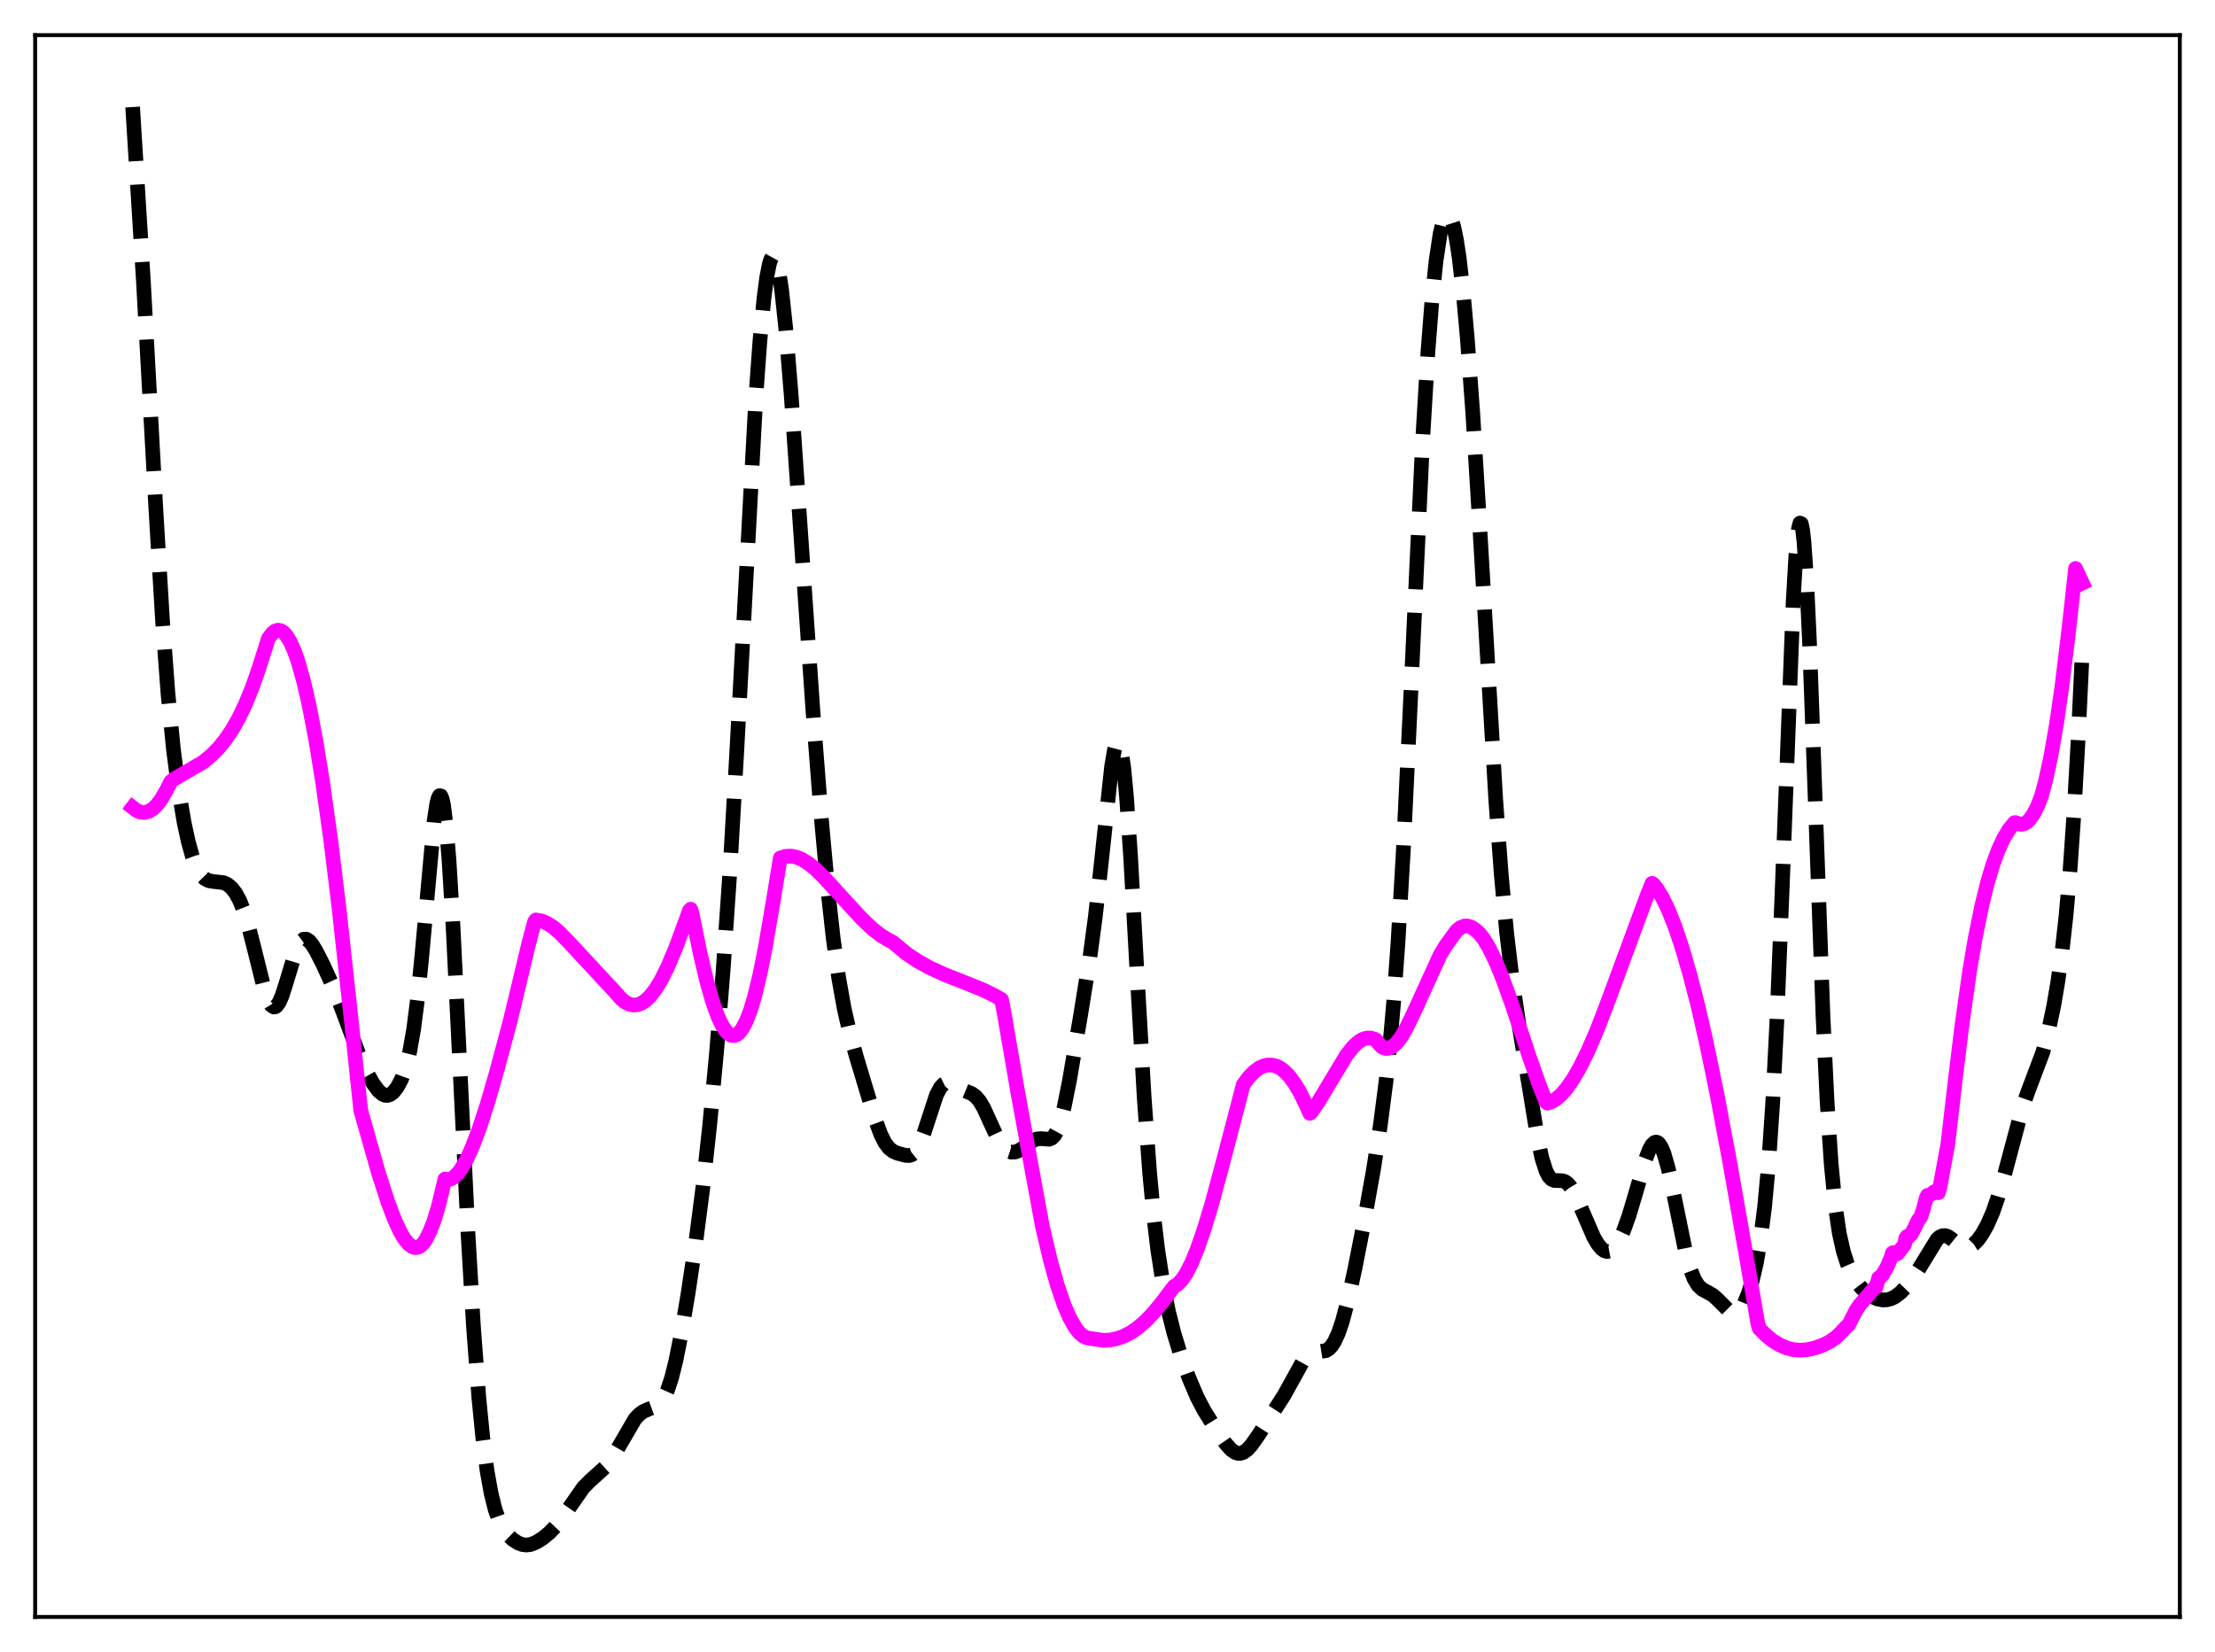 <?xml version="1.0" encoding="utf-8" standalone="no"?>
<!DOCTYPE svg PUBLIC "-//W3C//DTD SVG 1.1//EN"
  "http://www.w3.org/Graphics/SVG/1.1/DTD/svg11.dtd">
<svg xmlns:xlink="http://www.w3.org/1999/xlink" width="453.6pt" height="338.4pt" viewBox="0 0 453.6 338.4" xmlns="http://www.w3.org/2000/svg" version="1.1">
 <defs>
  <style type="text/css">*{stroke-linejoin: round; stroke-linecap: butt}</style>
 </defs>
 <g id="figure_1">
  <g id="patch_1">
   <path d="M 0 338.4 
L 453.6 338.4 
L 453.6 0 
L 0 0 
z
" style="fill: #ffffff"/>
  </g>
  <g id="axes_1">
   <g id="patch_2">
    <path d="M 7.2 331.2 
L 446.4 331.2 
L 446.4 7.2 
L 7.2 7.2 
z
" style="fill: #ffffff"/>
   </g>
   <g id="matplotlib.axis_1"/>
   <g id="matplotlib.axis_2"/>
   <g id="line2d_1">
    <path d="M 27.164 21.927 
L 29.388 57.988 
L 31.89 103.782 
L 33.281 127.082 
L 34.393 142 
L 35.505 153.407 
L 36.617 162.028 
L 37.729 168.59 
L 38.563 172.43 
L 39.398 175.437 
L 40.232 177.638 
L 41.066 179.104 
L 41.9 179.963 
L 42.734 180.388 
L 43.568 180.544 
L 45.793 180.802 
L 46.627 181.2 
L 47.461 181.904 
L 48.295 182.994 
L 49.129 184.563 
L 49.963 186.686 
L 50.797 189.376 
L 51.91 193.695 
L 54.134 202.643 
L 54.968 204.956 
L 55.524 205.893 
L 56.08 206.268 
L 56.358 206.237 
L 56.636 206.059 
L 57.193 205.279 
L 57.749 203.997 
L 58.583 201.398 
L 60.529 194.948 
L 61.085 193.661 
L 61.641 192.796 
L 62.197 192.374 
L 62.753 192.376 
L 63.309 192.741 
L 63.866 193.39 
L 64.7 194.729 
L 66.09 197.449 
L 68.314 202.308 
L 69.983 206.585 
L 73.875 216.985 
L 75.265 219.927 
L 76.378 221.903 
L 77.49 223.411 
L 78.324 224.125 
L 78.88 224.357 
L 79.436 224.368 
L 79.992 224.152 
L 80.548 223.711 
L 81.382 222.647 
L 82.217 221.067 
L 83.051 218.796 
L 83.885 215.505 
L 84.719 210.766 
L 85.553 204.225 
L 86.387 195.839 
L 88.89 168.23 
L 89.446 164.607 
L 89.724 163.52 
L 90.002 162.981 
L 90.28 163.027 
L 90.558 163.682 
L 90.836 164.96 
L 91.392 169.371 
L 91.948 176.115 
L 92.782 189.852 
L 94.172 218.366 
L 95.841 252.679 
L 96.953 271.612 
L 98.065 286.374 
L 98.899 294.799 
L 99.733 301.194 
L 100.568 305.879 
L 101.402 309.216 
L 102.236 311.54 
L 103.07 313.143 
L 103.904 314.28 
L 105.016 315.358 
L 106.128 316.067 
L 106.963 316.369 
L 107.797 316.473 
L 108.631 316.372 
L 109.743 315.948 
L 111.133 315.086 
L 112.523 313.948 
L 113.914 312.491 
L 115.304 310.667 
L 119.475 304.678 
L 120.865 303.285 
L 123.923 300.519 
L 125.036 299.105 
L 126.148 297.331 
L 130.04 290.651 
L 130.874 289.753 
L 131.709 289.133 
L 132.821 288.631 
L 134.211 288.118 
L 135.045 287.52 
L 135.601 286.865 
L 136.157 285.942 
L 136.713 284.703 
L 137.548 282.178 
L 138.382 278.832 
L 139.494 273.279 
L 140.884 265.111 
L 142.552 253.934 
L 143.943 243.189 
L 145.333 230.49 
L 146.723 215.696 
L 148.113 198.425 
L 149.503 177.967 
L 150.894 153.734 
L 154.786 81.305 
L 155.62 69.811 
L 156.455 61.027 
L 157.011 56.823 
L 157.567 54.014 
L 157.845 53.149 
L 158.123 52.652 
L 158.401 52.525 
L 158.679 52.77 
L 158.957 53.384 
L 159.513 55.697 
L 160.069 59.386 
L 160.903 67.186 
L 162.015 80.844 
L 163.684 105.05 
L 166.464 145.433 
L 168.132 166.913 
L 169.523 182.191 
L 170.635 192.259 
L 171.747 200.266 
L 172.859 206.502 
L 173.971 211.392 
L 175.362 216.416 
L 179.254 229.351 
L 180.366 232.362 
L 181.201 234.029 
L 182.035 235.15 
L 182.869 235.818 
L 183.703 236.193 
L 185.371 236.649 
L 186.205 236.696 
L 186.762 236.516 
L 187.318 236.072 
L 187.874 235.303 
L 188.43 234.191 
L 189.264 231.948 
L 191.766 224.296 
L 192.6 222.731 
L 193.157 222.129 
L 193.713 221.853 
L 194.269 221.841 
L 195.103 222.156 
L 197.605 223.437 
L 198.995 224.01 
L 199.83 224.624 
L 200.664 225.621 
L 201.498 227.053 
L 202.888 230.118 
L 204.278 233.123 
L 205.112 234.503 
L 205.947 235.438 
L 206.503 235.809 
L 207.059 235.991 
L 207.893 235.964 
L 208.727 235.645 
L 209.839 234.895 
L 211.508 233.638 
L 212.342 233.292 
L 213.176 233.231 
L 214.844 233.358 
L 215.4 233.122 
L 215.956 232.546 
L 216.512 231.531 
L 217.068 230.026 
L 217.903 226.872 
L 219.015 221.318 
L 221.239 208.257 
L 223.185 196.159 
L 224.298 187.851 
L 225.41 177.844 
L 227.634 157.022 
L 228.19 153.744 
L 228.468 152.708 
L 228.746 152.14 
L 229.024 152.079 
L 229.302 152.555 
L 229.58 153.585 
L 230.137 157.329 
L 230.693 163.216 
L 231.527 175.398 
L 232.917 200.529 
L 234.307 224.728 
L 235.419 240.11 
L 236.254 249.013 
L 237.088 256.01 
L 238.2 263.196 
L 239.312 268.731 
L 240.424 273.14 
L 241.814 277.672 
L 243.483 282.264 
L 245.151 286.175 
L 246.541 288.839 
L 248.488 291.975 
L 250.99 295.669 
L 252.102 296.928 
L 252.936 297.511 
L 253.492 297.69 
L 254.048 297.691 
L 254.605 297.512 
L 255.439 296.918 
L 256.273 295.994 
L 257.663 294.026 
L 262.946 285.831 
L 266.838 278.784 
L 267.673 277.851 
L 268.507 277.274 
L 269.341 277.001 
L 271.565 276.647 
L 272.121 276.294 
L 272.677 275.718 
L 273.234 274.884 
L 274.068 273.094 
L 274.902 270.64 
L 276.014 266.449 
L 277.404 260.179 
L 279.351 250.286 
L 281.297 239.411 
L 282.687 230.387 
L 283.799 221.791 
L 284.633 213.965 
L 285.468 204.459 
L 286.302 192.866 
L 287.414 173.667 
L 288.804 144.446 
L 291.306 90.628 
L 292.419 72.077 
L 293.253 61.395 
L 294.087 53.387 
L 294.921 47.874 
L 295.477 45.533 
L 296.033 44.236 
L 296.311 43.973 
L 296.589 43.963 
L 296.867 44.205 
L 297.145 44.696 
L 297.701 46.418 
L 298.258 49.114 
L 298.814 52.774 
L 299.648 60.024 
L 300.482 69.293 
L 301.594 84.473 
L 302.984 107.128 
L 306.321 164.045 
L 307.433 179.114 
L 308.545 191.095 
L 309.657 200.449 
L 311.048 209.828 
L 314.94 233.505 
L 315.774 237.273 
L 316.609 239.886 
L 317.165 240.953 
L 317.721 241.55 
L 318.277 241.797 
L 319.111 241.826 
L 319.945 241.85 
L 320.501 242.036 
L 321.057 242.44 
L 321.613 243.089 
L 322.448 244.496 
L 323.56 246.927 
L 326.34 253.352 
L 327.174 254.793 
L 328.008 255.806 
L 328.564 256.204 
L 329.121 256.359 
L 329.677 256.255 
L 330.233 255.896 
L 330.789 255.292 
L 331.623 253.962 
L 332.457 252.162 
L 333.569 249.09 
L 334.96 244.424 
L 336.906 237.707 
L 337.74 235.515 
L 338.296 234.524 
L 338.852 234.003 
L 339.13 233.935 
L 339.408 234.002 
L 339.686 234.207 
L 340.242 235.031 
L 340.798 236.395 
L 341.633 239.347 
L 342.745 244.508 
L 345.247 256.74 
L 346.081 259.758 
L 346.915 261.926 
L 347.75 263.306 
L 348.584 264.093 
L 349.696 264.687 
L 350.808 265.332 
L 351.642 266.069 
L 354.423 268.864 
L 354.979 269.041 
L 355.535 268.962 
L 356.091 268.594 
L 356.647 267.924 
L 357.203 266.95 
L 358.037 264.932 
L 358.871 262.199 
L 359.706 258.567 
L 360.54 253.719 
L 361.374 247.133 
L 362.208 238.033 
L 363.042 225.571 
L 363.876 209.169 
L 364.988 181.502 
L 367.213 123.221 
L 367.769 113.708 
L 368.325 108.201 
L 368.603 107.145 
L 368.881 107.273 
L 369.159 108.59 
L 369.437 111.071 
L 369.993 119.295 
L 370.549 131.231 
L 371.661 161.972 
L 373.33 208.243 
L 374.164 225.698 
L 374.998 238.395 
L 375.832 247.014 
L 376.666 252.65 
L 377.5 256.369 
L 378.335 258.958 
L 379.169 260.857 
L 380.003 262.29 
L 381.115 263.731 
L 382.227 264.806 
L 383.339 265.571 
L 384.452 266.064 
L 385.564 266.282 
L 386.398 266.246 
L 387.232 266.029 
L 388.066 265.627 
L 389.178 264.784 
L 390.291 263.636 
L 391.681 261.873 
L 393.071 259.751 
L 396.686 253.849 
L 397.242 253.365 
L 397.798 253.113 
L 398.354 253.092 
L 398.91 253.282 
L 399.744 253.854 
L 401.412 255.197 
L 402.246 255.528 
L 402.803 255.54 
L 403.359 255.384 
L 404.193 254.855 
L 405.027 254.001 
L 405.861 252.855 
L 406.973 250.887 
L 408.085 248.338 
L 409.198 245.123 
L 410.588 240.262 
L 414.202 226.733 
L 415.315 223.56 
L 418.373 215.439 
L 419.485 211.219 
L 420.597 205.898 
L 421.432 200.985 
L 422.266 194.987 
L 423.1 187.502 
L 423.934 177.959 
L 424.768 165.828 
L 425.602 150.857 
L 426.436 133.166 
L 426.436 133.166 
" clip-path="url(#p107f1f66ed)" style="fill: none; stroke-dasharray: 11.1,4.8; stroke-dashoffset: 0; stroke: #000000; stroke-width: 3"/>
   </g>
   <g id="line2d_2">
    <path d="M 27.164 165.392 
L 27.998 166.028 
L 28.832 166.372 
L 29.666 166.425 
L 30.5 166.186 
L 31.334 165.658 
L 32.168 164.84 
L 33.003 163.734 
L 34.115 161.814 
L 34.949 160.144 
L 35.505 159.665 
L 41.622 156.093 
L 43.29 154.715 
L 44.68 153.314 
L 46.071 151.623 
L 47.461 149.591 
L 48.851 147.161 
L 50.241 144.274 
L 51.632 140.873 
L 53.022 136.889 
L 54.968 130.78 
L 55.802 129.667 
L 56.358 129.249 
L 56.914 129.085 
L 57.471 129.17 
L 58.027 129.502 
L 58.583 130.088 
L 59.417 131.418 
L 60.251 133.276 
L 61.085 135.651 
L 62.197 139.624 
L 63.309 144.478 
L 64.7 151.748 
L 66.09 160.336 
L 67.758 172.295 
L 69.426 186.015 
L 71.929 208.969 
L 73.875 227.462 
L 77.49 240.183 
L 79.436 246.228 
L 80.826 249.886 
L 81.939 252.279 
L 82.773 253.699 
L 83.607 254.749 
L 84.441 255.384 
L 84.997 255.553 
L 85.553 255.503 
L 86.109 255.218 
L 86.665 254.683 
L 87.221 253.878 
L 88.056 252.188 
L 88.89 250.015 
L 89.724 247.281 
L 90.836 242.724 
L 91.114 241.512 
L 91.67 241.623 
L 92.226 241.533 
L 92.782 241.256 
L 93.616 240.519 
L 94.451 239.43 
L 95.563 237.487 
L 96.675 235.041 
L 98.065 231.395 
L 99.733 226.304 
L 101.68 219.618 
L 104.46 209.191 
L 105.85 203.426 
L 108.353 192.955 
L 109.465 188.822 
L 109.743 188.436 
L 110.855 188.622 
L 111.967 189.08 
L 113.08 189.775 
L 114.47 190.926 
L 116.416 192.904 
L 124.201 201.288 
L 125.592 202.777 
L 126.426 203.703 
L 127.26 204.65 
L 128.094 205.319 
L 128.928 205.713 
L 129.762 205.88 
L 130.596 205.798 
L 131.431 205.466 
L 132.265 204.895 
L 133.099 204.094 
L 134.211 202.671 
L 135.323 200.87 
L 136.713 198.103 
L 138.382 194.141 
L 140.606 188.092 
L 141.162 186.543 
L 141.44 186.23 
L 141.718 187.123 
L 143.386 195.305 
L 144.777 201.16 
L 145.889 205.066 
L 147.001 208.184 
L 147.835 209.968 
L 148.669 211.236 
L 149.225 211.782 
L 149.782 212.081 
L 150.338 212.128 
L 150.894 211.919 
L 151.45 211.45 
L 152.006 210.719 
L 152.84 209.131 
L 153.674 206.957 
L 154.508 204.19 
L 155.62 199.604 
L 156.733 194.042 
L 158.401 184.231 
L 159.791 175.728 
L 160.903 175.396 
L 162.015 175.358 
L 163.128 175.584 
L 164.24 176.046 
L 165.63 176.911 
L 167.02 178.042 
L 168.689 179.676 
L 173.693 185.159 
L 176.474 188.177 
L 178.698 190.282 
L 180.366 191.583 
L 181.757 192.436 
L 182.869 193.029 
L 185.649 195.338 
L 187.874 196.836 
L 190.376 198.218 
L 193.435 199.622 
L 197.327 201.153 
L 201.498 202.84 
L 204 204.102 
L 205.112 204.767 
L 205.669 207.701 
L 208.449 223.875 
L 213.454 251.162 
L 215.122 258.245 
L 216.512 263.197 
L 217.903 267.258 
L 219.015 269.847 
L 220.127 271.837 
L 220.961 272.929 
L 221.795 273.668 
L 222.629 274.055 
L 225.966 274.55 
L 227.356 274.476 
L 228.746 274.195 
L 230.137 273.7 
L 231.527 272.984 
L 232.917 272.043 
L 234.585 270.617 
L 236.254 268.868 
L 238.2 266.45 
L 240.424 263.515 
L 241.258 262.974 
L 242.092 262.075 
L 242.927 260.824 
L 244.039 258.64 
L 245.151 255.933 
L 246.541 251.937 
L 248.209 246.413 
L 250.434 238.146 
L 254.605 222.164 
L 255.717 220.675 
L 256.829 219.525 
L 257.941 218.706 
L 258.775 218.327 
L 259.609 218.145 
L 260.443 218.153 
L 261.278 218.349 
L 262.112 218.745 
L 262.946 219.349 
L 264.058 220.476 
L 265.17 221.996 
L 266.282 223.883 
L 267.673 226.751 
L 268.229 228.055 
L 268.507 227.832 
L 269.897 225.837 
L 272.121 222.154 
L 275.736 216.13 
L 277.126 214.397 
L 278.238 213.375 
L 279.072 212.872 
L 279.907 212.624 
L 280.741 212.62 
L 281.575 212.882 
L 281.853 213.103 
L 282.687 214.159 
L 283.243 214.577 
L 283.799 214.767 
L 284.355 214.734 
L 285.189 214.35 
L 286.024 213.608 
L 286.858 212.525 
L 287.97 210.644 
L 289.36 207.784 
L 294.921 195.592 
L 296.033 193.762 
L 298.258 190.67 
L 299.092 189.99 
L 299.926 189.674 
L 300.482 189.658 
L 301.316 189.911 
L 302.15 190.468 
L 302.984 191.234 
L 303.818 192.295 
L 304.931 194.132 
L 306.321 197.002 
L 307.711 200.4 
L 309.657 205.792 
L 313.272 216.702 
L 315.218 222.238 
L 316.609 225.763 
L 316.887 225.961 
L 317.721 225.683 
L 318.555 225.204 
L 319.667 224.259 
L 320.779 222.995 
L 322.169 220.999 
L 323.56 218.584 
L 325.228 215.198 
L 327.174 210.661 
L 329.399 204.83 
L 337.184 183.74 
L 338.296 180.931 
L 338.574 181.106 
L 339.408 182.173 
L 340.52 184.024 
L 341.633 186.334 
L 343.023 189.829 
L 344.413 193.953 
L 346.081 199.669 
L 347.75 206.157 
L 349.418 213.461 
L 351.642 224.279 
L 354.145 237.561 
L 357.481 256.565 
L 359.984 271.172 
L 360.262 272.1 
L 361.652 273.506 
L 363.042 274.631 
L 364.432 275.483 
L 365.823 276.084 
L 367.213 276.446 
L 368.603 276.565 
L 369.993 276.469 
L 371.661 276.111 
L 373.33 275.511 
L 374.72 274.807 
L 375.832 274.053 
L 376.944 273.022 
L 378.057 271.813 
L 378.613 271.316 
L 380.003 268.562 
L 380.837 267.297 
L 383.895 263.762 
L 384.174 263.688 
L 384.73 261.752 
L 385.008 261.655 
L 385.564 261.016 
L 386.398 259.61 
L 387.232 257.645 
L 387.51 256.683 
L 387.788 256.544 
L 388.344 256.917 
L 388.622 256.735 
L 390.012 254.942 
L 390.291 253.586 
L 390.569 253.236 
L 390.847 253.335 
L 391.403 252.803 
L 392.237 251.173 
L 392.793 249.961 
L 393.349 249.242 
L 393.905 247.566 
L 394.461 245.377 
L 394.739 244.838 
L 395.017 244.857 
L 395.573 244.551 
L 396.129 244.077 
L 396.407 244.035 
L 396.686 244.294 
L 396.964 244.298 
L 397.242 243.334 
L 398.91 234.218 
L 400.3 222.155 
L 401.69 210.672 
L 403.359 198.835 
L 404.471 192.284 
L 405.861 185.443 
L 406.973 180.924 
L 408.085 177.18 
L 409.198 174.144 
L 410.31 171.737 
L 411.422 169.889 
L 412.534 168.511 
L 412.812 168.502 
L 413.368 168.777 
L 413.924 168.857 
L 414.48 168.748 
L 415.037 168.433 
L 415.593 167.922 
L 416.427 166.758 
L 417.261 165.114 
L 418.095 162.913 
L 418.929 159.822 
L 420.041 154.639 
L 421.154 148.216 
L 422.266 140.517 
L 423.656 129.058 
L 425.046 116.433 
L 425.602 117.658 
L 426.436 119.418 
L 426.436 119.418 
" clip-path="url(#p107f1f66ed)" style="fill: none; stroke: #ff00ff; stroke-width: 3; stroke-linecap: square"/>
   </g>
   <g id="patch_3">
    <path d="M 7.2 331.2 
L 7.2 7.2 
" style="fill: none; stroke: #000000; stroke-width: 0.8; stroke-linejoin: miter; stroke-linecap: square"/>
   </g>
   <g id="patch_4">
    <path d="M 446.4 331.2 
L 446.4 7.2 
" style="fill: none; stroke: #000000; stroke-width: 0.8; stroke-linejoin: miter; stroke-linecap: square"/>
   </g>
   <g id="patch_5">
    <path d="M 7.2 331.2 
L 446.4 331.2 
" style="fill: none; stroke: #000000; stroke-width: 0.8; stroke-linejoin: miter; stroke-linecap: square"/>
   </g>
   <g id="patch_6">
    <path d="M 7.2 7.2 
L 446.4 7.2 
" style="fill: none; stroke: #000000; stroke-width: 0.8; stroke-linejoin: miter; stroke-linecap: square"/>
   </g>
  </g>
 </g>
 <defs>
  <clipPath id="p107f1f66ed">
   <rect x="7.2" y="7.2" width="439.2" height="324"/>
  </clipPath>
 </defs>
</svg>
